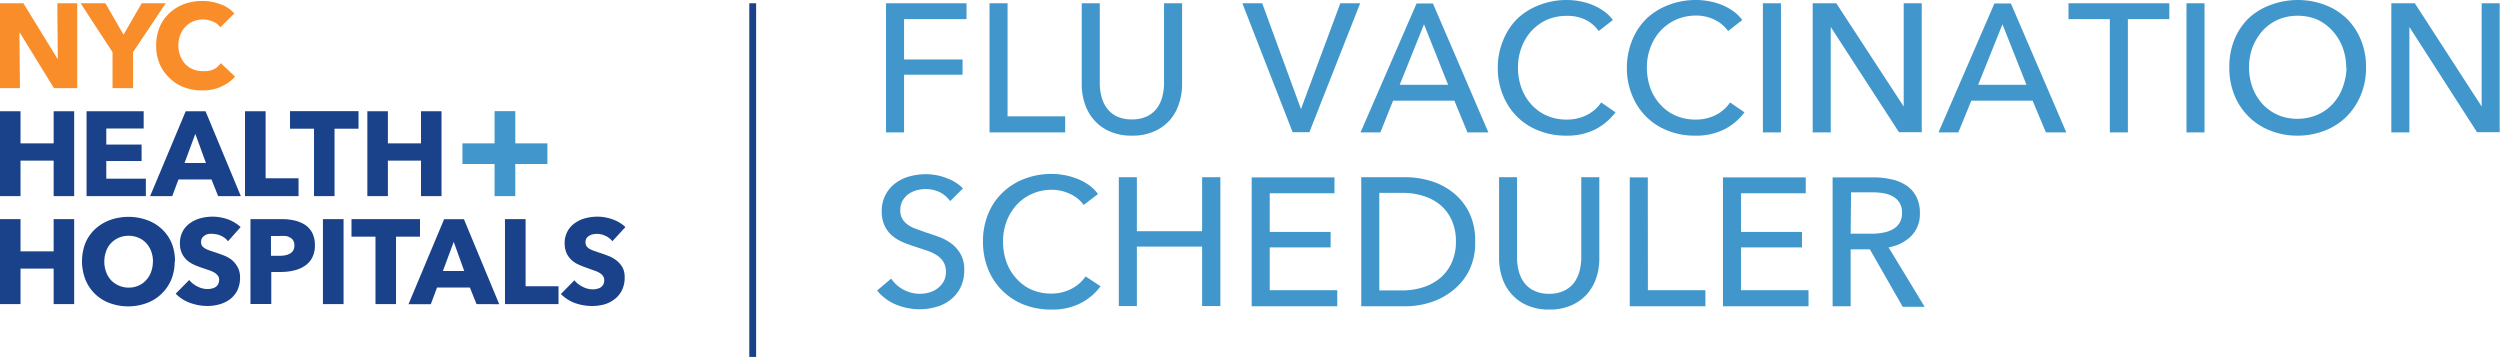 <svg xmlns="http://www.w3.org/2000/svg" viewBox="0 0 252.14 36"><defs><style>.cls-1{fill:#f88d2a;}.cls-2{fill:#1a428a;}.cls-3{fill:#4197cb;}</style></defs><g id="Layer_2" data-name="Layer 2"><g id="Layer_1_copy" data-name="Layer 1 copy"><polygon class="cls-1" points="5.78 0.33 5.83 5.92 5.79 5.92 2.36 0.33 0 0.33 0 8.89 2.01 8.89 1.96 3.29 2 3.29 5.44 8.89 7.79 8.89 7.79 0.33 5.78 0.33"/><polygon class="cls-1" points="13.42 5.26 13.42 8.89 11.35 8.89 11.35 5.26 8.13 0.33 10.63 0.33 12.46 3.5 14.29 0.33 16.71 0.33 13.42 5.26"/><path class="cls-1" d="M22.31,8.74a4.51,4.51,0,0,1-1.92.38,5.19,5.19,0,0,1-1.84-.32,4.3,4.3,0,0,1-1.45-.93,4.17,4.17,0,0,1-1-1.43,4.61,4.61,0,0,1-.35-1.84,4.87,4.87,0,0,1,.35-1.87,4.22,4.22,0,0,1,1-1.42,4.41,4.41,0,0,1,1.47-.9A5.25,5.25,0,0,1,20.42.1a5,5,0,0,1,1.79.32,3.31,3.31,0,0,1,1.42.94l-1.41,1.4a1.59,1.59,0,0,0-.76-.59,2.5,2.5,0,0,0-2,0,2.2,2.2,0,0,0-.78.55,2.51,2.51,0,0,0-.51.83,3,3,0,0,0-.18,1,3,3,0,0,0,.18,1.06,2.56,2.56,0,0,0,.5.83,2.23,2.23,0,0,0,.77.54,2.41,2.41,0,0,0,1,.19A2.32,2.32,0,0,0,21.54,7a2,2,0,0,0,.73-.63l1.44,1.36a4,4,0,0,1-1.4,1"/><polygon class="cls-2" points="5.41 19.78 5.41 16.2 2.07 16.2 2.07 19.78 0 19.78 0 11.22 2.07 11.22 2.07 14.46 5.41 14.46 5.41 11.22 7.48 11.22 7.48 19.78 5.41 19.78"/><polygon class="cls-2" points="8.73 19.78 8.73 11.22 14.49 11.22 14.49 12.96 10.72 12.96 10.72 14.58 14.28 14.58 14.28 16.24 10.72 16.24 10.72 18.02 14.71 18.02 14.71 19.78 8.73 19.78"/><path class="cls-2" d="M22,19.78l-.67-1.68H18l-.63,1.68H15.14l3.59-8.56h2l3.56,8.56ZM19.7,13.5l-1.09,2.94h2.16Z"/><polygon class="cls-2" points="24.71 19.78 24.71 11.22 26.79 11.22 26.79 17.98 30.11 17.98 30.11 19.78 24.71 19.78"/><polygon class="cls-2" points="33.74 12.98 33.74 19.78 31.67 19.78 31.67 12.98 29.25 12.98 29.25 11.21 36.16 11.21 36.16 12.98 33.74 12.98"/><polygon class="cls-2" points="42.46 19.78 42.46 16.2 39.12 16.2 39.12 19.78 37.05 19.78 37.05 11.22 39.12 11.22 39.12 14.46 42.46 14.46 42.46 11.22 44.53 11.22 44.53 19.78 42.46 19.78"/><polygon class="cls-2" points="5.41 30.67 5.41 27.09 2.07 27.09 2.07 30.67 0 30.67 0 22.1 2.07 22.1 2.07 25.35 5.41 25.35 5.41 22.1 7.48 22.1 7.48 30.67 5.41 30.67"/><path class="cls-2" d="M17.62,26.35a4.85,4.85,0,0,1-.35,1.86,4.28,4.28,0,0,1-1,1.44,4.16,4.16,0,0,1-1.48.92,5.41,5.41,0,0,1-3.72,0,4.15,4.15,0,0,1-2.45-2.36,5.12,5.12,0,0,1,0-3.72,4.13,4.13,0,0,1,1-1.41,4.5,4.5,0,0,1,1.48-.89,5.57,5.57,0,0,1,3.72,0,4.4,4.4,0,0,1,1.48.89,4.15,4.15,0,0,1,1,1.41,4.85,4.85,0,0,1,.35,1.86m-2.22,0a3,3,0,0,0-.18-1,2.56,2.56,0,0,0-.5-.83,2.27,2.27,0,0,0-.78-.54,2.58,2.58,0,0,0-2,0,2.44,2.44,0,0,0-.77.54,2.25,2.25,0,0,0-.5.83,3,3,0,0,0-.18,1,3,3,0,0,0,.18,1.07,2.5,2.5,0,0,0,.5.84,2.49,2.49,0,0,0,2.76.55,2.22,2.22,0,0,0,.77-.55,2.37,2.37,0,0,0,.51-.84,3,3,0,0,0,.18-1.07"/><path class="cls-2" d="M23,24.33a1.85,1.85,0,0,0-.69-.54,2.05,2.05,0,0,0-.83-.2,2,2,0,0,0-.42,0,1,1,0,0,0-.38.14,1,1,0,0,0-.29.26.77.77,0,0,0-.11.42.7.7,0,0,0,.09.37.82.82,0,0,0,.27.25,2.24,2.24,0,0,0,.41.2l.55.19c.29.09.59.2.91.32a3.17,3.17,0,0,1,.85.46A2.63,2.63,0,0,1,24,27,2.2,2.2,0,0,1,24.21,28a2.84,2.84,0,0,1-.27,1.28,2.55,2.55,0,0,1-.73.89,3.18,3.18,0,0,1-1.06.52,4.49,4.49,0,0,1-1.22.17,5.14,5.14,0,0,1-1.78-.32,3.84,3.84,0,0,1-1.43-.92l1.36-1.38a2.48,2.48,0,0,0,.83.65,2.15,2.15,0,0,0,1,.26,1.73,1.73,0,0,0,.45-.05,1.16,1.16,0,0,0,.38-.15.8.8,0,0,0,.26-.29,1,1,0,0,0,.1-.44.69.69,0,0,0-.12-.41,1.34,1.34,0,0,0-.35-.31,2.46,2.46,0,0,0-.56-.25L20.34,27a8,8,0,0,1-.81-.32,2.74,2.74,0,0,1-.7-.46,2.16,2.16,0,0,1-.49-.69,2.27,2.27,0,0,1-.19-1,2.47,2.47,0,0,1,.29-1.22,2.43,2.43,0,0,1,.76-.83A3.29,3.29,0,0,1,20.26,22a4.93,4.93,0,0,1,1.2-.15,4.68,4.68,0,0,1,1.49.26,3.84,3.84,0,0,1,1.32.79Z"/><path class="cls-2" d="M31.76,24.74A2.62,2.62,0,0,1,31.48,26a2.2,2.2,0,0,1-.75.82,3.15,3.15,0,0,1-1.09.46,5.4,5.4,0,0,1-1.28.15h-1v3.23H25.26V22.1h3.15a6,6,0,0,1,1.31.14,3.45,3.45,0,0,1,1.07.45,2.22,2.22,0,0,1,.71.81,2.74,2.74,0,0,1,.26,1.24m-2.07,0a.91.91,0,0,0-.12-.49.8.8,0,0,0-.33-.3,1.14,1.14,0,0,0-.46-.15,4.9,4.9,0,0,0-.54,0h-.91v2h.87a3.33,3.33,0,0,0,.56-.05,1.7,1.7,0,0,0,.48-.17.92.92,0,0,0,.33-.32,1,1,0,0,0,.12-.51"/><rect class="cls-2" x="32.57" y="22.1" width="2.08" height="8.57"/><polygon class="cls-2" points="39.94 23.87 39.94 30.67 37.87 30.67 37.87 23.87 35.45 23.87 35.45 22.1 42.36 22.1 42.36 23.87 39.94 23.87"/><path class="cls-2" d="M48.06,30.67,47.39,29H44.08l-.63,1.68H41.2l3.59-8.57h2l3.56,8.57Zm-2.3-6.28-1.09,2.94h2.15Z"/><polygon class="cls-2" points="50.93 30.67 50.93 22.1 53.01 22.1 53.01 28.87 56.33 28.87 56.33 30.67 50.93 30.67"/><path class="cls-2" d="M61.76,24.33a1.81,1.81,0,0,0-.7-.54,1.91,1.91,0,0,0-1.24-.16,1.06,1.06,0,0,0-.67.4.83.83,0,0,0,0,.79.89.89,0,0,0,.26.25,2.75,2.75,0,0,0,.42.2l.54.19c.29.09.6.2.91.32a3.23,3.23,0,0,1,.86.46,2.59,2.59,0,0,1,.64.72A2.09,2.09,0,0,1,63,28a2.72,2.72,0,0,1-.28,1.28,2.45,2.45,0,0,1-.73.89,3.13,3.13,0,0,1-1,.52,4.55,4.55,0,0,1-1.22.17A5.1,5.1,0,0,1,58,30.57a3.84,3.84,0,0,1-1.43-.92l1.36-1.38a2.38,2.38,0,0,0,.83.65,2.15,2.15,0,0,0,1,.26,1.73,1.73,0,0,0,.45-.05,1.16,1.16,0,0,0,.38-.15,1,1,0,0,0,.26-.29,1,1,0,0,0,.09-.44.69.69,0,0,0-.12-.41,1.15,1.15,0,0,0-.34-.31,2.68,2.68,0,0,0-.56-.25L59.14,27a7.85,7.85,0,0,1-.8-.32,2.57,2.57,0,0,1-.7-.46,2.19,2.19,0,0,1-.5-.69,2.43,2.43,0,0,1-.19-1,2.37,2.37,0,0,1,.3-1.22,2.33,2.33,0,0,1,.76-.83A3.2,3.2,0,0,1,59.07,22a4.93,4.93,0,0,1,1.2-.15,4.62,4.62,0,0,1,1.48.26,3.79,3.79,0,0,1,1.33.79Z"/><polygon class="cls-3" points="55.21 14.46 51.97 14.46 51.97 11.21 49.88 11.21 49.88 14.46 46.64 14.46 46.64 16.54 49.88 16.54 49.88 19.78 51.97 19.78 51.97 16.54 55.21 16.54 55.21 14.46"/><rect class="cls-2" x="75.57" y="0.33" width="0.69" height="35.67"/><path class="cls-3" d="M91.18,13.35H89.36V.33h8.12v1.6h-6.3V6h5.9V7.54h-5.9Z"/><path class="cls-3" d="M101.62,11.73h5.81v1.62H99.8V.33h1.82Z"/><path class="cls-3" d="M114.16,13.68a5.36,5.36,0,0,1-2.24-.43,4.46,4.46,0,0,1-1.58-1.15,4.64,4.64,0,0,1-.93-1.65,5.94,5.94,0,0,1-.31-1.92V.33h1.82V8.42a5.43,5.43,0,0,0,.17,1.32,3.34,3.34,0,0,0,.54,1.16,2.64,2.64,0,0,0,1,.83,3.34,3.34,0,0,0,1.53.31,3.39,3.39,0,0,0,1.53-.31,2.72,2.72,0,0,0,1-.83,3.34,3.34,0,0,0,.54-1.16,5.43,5.43,0,0,0,.17-1.32V.33h1.82v8.2a5.94,5.94,0,0,1-.31,1.92A4.78,4.78,0,0,1,118,12.1a4.59,4.59,0,0,1-1.59,1.15A5.33,5.33,0,0,1,114.16,13.68Z"/><path class="cls-3" d="M131.21,11h0L135.18.33h2l-5.12,13h-1.69l-5.07-13h2Z"/><path class="cls-3" d="M139.22,13.35h-2l5.65-13h1.65l5.59,13H148l-1.32-3.2h-6.18Zm1.95-4.8h4.88l-2.43-6.1Z"/><path class="cls-3" d="M162.93,11.33a6,6,0,0,1-2,1.7,6.31,6.31,0,0,1-3,.65,7.27,7.27,0,0,1-2.75-.51A6.27,6.27,0,0,1,153,11.76a6.44,6.44,0,0,1-1.42-2.17,7.12,7.12,0,0,1-.52-2.77A7.14,7.14,0,0,1,151.63,4a6.37,6.37,0,0,1,1.45-2.16A6.63,6.63,0,0,1,155.28.5,7.47,7.47,0,0,1,158,0a6.93,6.93,0,0,1,1.35.13,6.28,6.28,0,0,1,1.3.38,5.7,5.7,0,0,1,1.14.64,3.83,3.83,0,0,1,.88.87l-1.43,1.11A3.55,3.55,0,0,0,159.92,2,4.16,4.16,0,0,0,158,1.6,5,5,0,0,0,156,2a4.88,4.88,0,0,0-1.55,1.13,5.1,5.1,0,0,0-1,1.67,5.59,5.59,0,0,0-.35,2,6,6,0,0,0,.34,2.06,5,5,0,0,0,1,1.67A4.58,4.58,0,0,0,156,11.66a4.9,4.9,0,0,0,2,.4,4.41,4.41,0,0,0,2-.44,3.77,3.77,0,0,0,1.49-1.29Z"/><path class="cls-3" d="M175.94,11.33a5.83,5.83,0,0,1-2,1.7,6.31,6.31,0,0,1-3,.65,7.27,7.27,0,0,1-2.75-.51,6.27,6.27,0,0,1-2.17-1.41,6.44,6.44,0,0,1-1.42-2.17,7.12,7.12,0,0,1-.52-2.77A7.32,7.32,0,0,1,164.64,4a6.39,6.39,0,0,1,1.46-2.16A6.68,6.68,0,0,1,168.29.5a7.56,7.56,0,0,1,2.76-.5,7,7,0,0,1,1.35.13,6.47,6.47,0,0,1,1.3.38,5.7,5.7,0,0,1,1.14.64,4,4,0,0,1,.88.87l-1.43,1.11A3.55,3.55,0,0,0,172.94,2a4.16,4.16,0,0,0-1.89-.43A5,5,0,0,0,169,2a4.88,4.88,0,0,0-1.55,1.13,5.1,5.1,0,0,0-1,1.67,5.59,5.59,0,0,0-.35,2,6,6,0,0,0,.34,2.06,5,5,0,0,0,1,1.67A4.48,4.48,0,0,0,169,11.66a4.9,4.9,0,0,0,2,.4,4.41,4.41,0,0,0,2-.44,3.77,3.77,0,0,0,1.49-1.29Z"/><path class="cls-3" d="M179.62,13.35H177.8V.33h1.82Z"/><path class="cls-3" d="M192,10.74h0V.33h1.82v13h-2.3L184.64,2.72h0V13.35h-1.82V.33h2.38Z"/><path class="cls-3" d="M197.51,13.35h-2l5.64-13h1.66l5.59,13h-2.06L205,10.15h-6.18Zm2-4.8h4.87l-2.42-6.1Z"/><path class="cls-3" d="M214.61,13.35h-1.82V1.93h-4.17V.33h10.17v1.6h-4.18Z"/><path class="cls-3" d="M222.34,13.35h-1.82V.33h1.82Z"/><path class="cls-3" d="M238.63,6.82a7.12,7.12,0,0,1-.53,2.77,6.64,6.64,0,0,1-1.44,2.17,6.26,6.26,0,0,1-2.19,1.41,7.29,7.29,0,0,1-2.76.51,7.22,7.22,0,0,1-2.74-.51,6.31,6.31,0,0,1-2.18-1.41,6.49,6.49,0,0,1-1.44-2.17,7.3,7.3,0,0,1-.51-2.77A7.32,7.32,0,0,1,225.35,4a6.34,6.34,0,0,1,1.44-2.16A6.54,6.54,0,0,1,229,.5a7.81,7.81,0,0,1,5.5,0,6.48,6.48,0,0,1,2.19,1.38A6.49,6.49,0,0,1,238.1,4,7.14,7.14,0,0,1,238.63,6.82Zm-2,0a5.82,5.82,0,0,0-.35-2,5.1,5.1,0,0,0-1-1.67A4.88,4.88,0,0,0,233.77,2a5.05,5.05,0,0,0-2.06-.41,5,5,0,0,0-2,.41,4.73,4.73,0,0,0-1.54,1.13,5.47,5.47,0,0,0-1,1.67,5.81,5.81,0,0,0-.34,2,5.9,5.9,0,0,0,.34,2,5.09,5.09,0,0,0,1,1.67,4.64,4.64,0,0,0,1.54,1.11,4.89,4.89,0,0,0,2,.4,5,5,0,0,0,2-.4,4.56,4.56,0,0,0,1.57-1.11,4.9,4.9,0,0,0,1-1.67A5.91,5.91,0,0,0,236.66,6.82Z"/><path class="cls-3" d="M250.29,10.74h0V.33h1.82v13h-2.29L243,2.72h0V13.35h-1.82V.33h2.37Z"/><path class="cls-3" d="M95.83,20.28a3,3,0,0,0-1-.87,3.17,3.17,0,0,0-1.49-.34,3.46,3.46,0,0,0-.89.12,2.67,2.67,0,0,0-.82.38,2.28,2.28,0,0,0-.6.67,1.87,1.87,0,0,0-.23.94,1.76,1.76,0,0,0,.21.9,2,2,0,0,0,.57.6,3.37,3.37,0,0,0,.85.42l1,.36c.44.14.89.29,1.34.46A5,5,0,0,1,96,24.6a3.41,3.41,0,0,1,.9,1.06,3.23,3.23,0,0,1,.35,1.61A3.9,3.9,0,0,1,96.87,29a3.67,3.67,0,0,1-1,1.23,4.06,4.06,0,0,1-1.44.72,5.88,5.88,0,0,1-1.68.24,6.27,6.27,0,0,1-2.38-.47,4.84,4.84,0,0,1-1.91-1.42l1.42-1.2a3.5,3.5,0,0,0,2.91,1.53,3.3,3.3,0,0,0,.92-.13,2.55,2.55,0,0,0,.83-.4,2.4,2.4,0,0,0,.62-.69,2,2,0,0,0,.24-1,1.89,1.89,0,0,0-.25-1,2.25,2.25,0,0,0-.67-.67,4.55,4.55,0,0,0-1-.47l-1.18-.39a12.88,12.88,0,0,1-1.23-.45A4.46,4.46,0,0,1,90,23.79a3.06,3.06,0,0,1-.77-1,3.34,3.34,0,0,1-.3-1.5,3.42,3.42,0,0,1,.4-1.68,3.56,3.56,0,0,1,1-1.15,4.39,4.39,0,0,1,1.43-.68,6.36,6.36,0,0,1,1.61-.21,5.66,5.66,0,0,1,2.14.41A4.34,4.34,0,0,1,97.12,19Z"/><path class="cls-3" d="M111,28.87a5.72,5.72,0,0,1-2,1.7,6.22,6.22,0,0,1-3,.65,7.43,7.43,0,0,1-2.75-.5,6.4,6.4,0,0,1-3.6-3.59,7.3,7.3,0,0,1-.51-2.77,7.17,7.17,0,0,1,.52-2.78,6.23,6.23,0,0,1,1.45-2.15,6.49,6.49,0,0,1,2.2-1.39,7.56,7.56,0,0,1,2.76-.5,7.69,7.69,0,0,1,1.34.13,7.32,7.32,0,0,1,1.31.39,5.73,5.73,0,0,1,1.14.63,4.08,4.08,0,0,1,.88.88l-1.44,1.1a3.49,3.49,0,0,0-1.35-1.1,4.29,4.29,0,0,0-1.88-.43,4.81,4.81,0,0,0-2,.42,4.54,4.54,0,0,0-1.56,1.13,5.23,5.23,0,0,0-1,1.66,5.82,5.82,0,0,0-.35,2,6.22,6.22,0,0,0,.34,2.06,4.88,4.88,0,0,0,1,1.67A4.44,4.44,0,0,0,104,29.2a5,5,0,0,0,2,.41,4.43,4.43,0,0,0,2-.45,3.9,3.9,0,0,0,1.49-1.28Z"/><path class="cls-3" d="M112.84,17.87h1.82v5.45h6.58V17.87h1.84v13h-1.84v-6h-6.58v6h-1.82Z"/><path class="cls-3" d="M128.06,29.27h6.81v1.62h-8.63v-13h8.35v1.6h-6.53v3.9h6.14v1.56h-6.14Z"/><path class="cls-3" d="M137.29,17.87h4.47a9,9,0,0,1,2.5.37,6.74,6.74,0,0,1,2.26,1.16,5.94,5.94,0,0,1,1.64,2,6.44,6.44,0,0,1,.62,3,6.26,6.26,0,0,1-.62,2.9,6,6,0,0,1-1.64,2,7,7,0,0,1-2.26,1.2,8.35,8.35,0,0,1-2.5.39h-4.47Zm1.82,11.42h2.28a6.92,6.92,0,0,0,2.18-.33A5.08,5.08,0,0,0,145.3,28a4.41,4.41,0,0,0,1.13-1.55,5.08,5.08,0,0,0,.41-2.08,5.22,5.22,0,0,0-.41-2.13,4.37,4.37,0,0,0-1.13-1.54,4.88,4.88,0,0,0-1.73-.93,6.92,6.92,0,0,0-2.18-.32h-2.28Z"/><path class="cls-3" d="M156.25,31.22a5.33,5.33,0,0,1-2.24-.43,4.46,4.46,0,0,1-1.58-1.15A4.6,4.6,0,0,1,151.5,28a6.24,6.24,0,0,1-.31-1.93v-8.2H153V26a5.37,5.37,0,0,0,.17,1.32,3.48,3.48,0,0,0,.54,1.17,2.62,2.62,0,0,0,1,.82,3.33,3.33,0,0,0,1.53.32,3.39,3.39,0,0,0,1.53-.32,2.7,2.7,0,0,0,1-.82,3.48,3.48,0,0,0,.54-1.17,5.37,5.37,0,0,0,.17-1.32V17.87h1.82v8.2A6,6,0,0,1,161,28a4.73,4.73,0,0,1-.92,1.64,4.59,4.59,0,0,1-1.59,1.15A5.33,5.33,0,0,1,156.25,31.22Z"/><path class="cls-3" d="M166.2,29.27H172v1.62h-7.63v-13h1.82Z"/><path class="cls-3" d="M175.59,29.27h6.81v1.62h-8.63v-13h8.35v1.6h-6.53v3.9h6.15v1.56h-6.15Z"/><path class="cls-3" d="M186.65,30.89h-1.82v-13H189a7.89,7.89,0,0,1,1.78.2,4.39,4.39,0,0,1,1.48.61,3,3,0,0,1,1,1.12,3.45,3.45,0,0,1,.37,1.68,3.11,3.11,0,0,1-.88,2.31,4.12,4.12,0,0,1-2.28,1.13l3.64,6H191.9l-3.31-5.79h-1.94Zm0-7.32h2.09a5.69,5.69,0,0,0,1.2-.11,2.82,2.82,0,0,0,1-.36,1.74,1.74,0,0,0,.65-.64,1.85,1.85,0,0,0,.24-1,1.77,1.77,0,0,0-.87-1.62,2.77,2.77,0,0,0-.93-.34,5.76,5.76,0,0,0-1.12-.1h-2.22Z"/></g></g></svg>